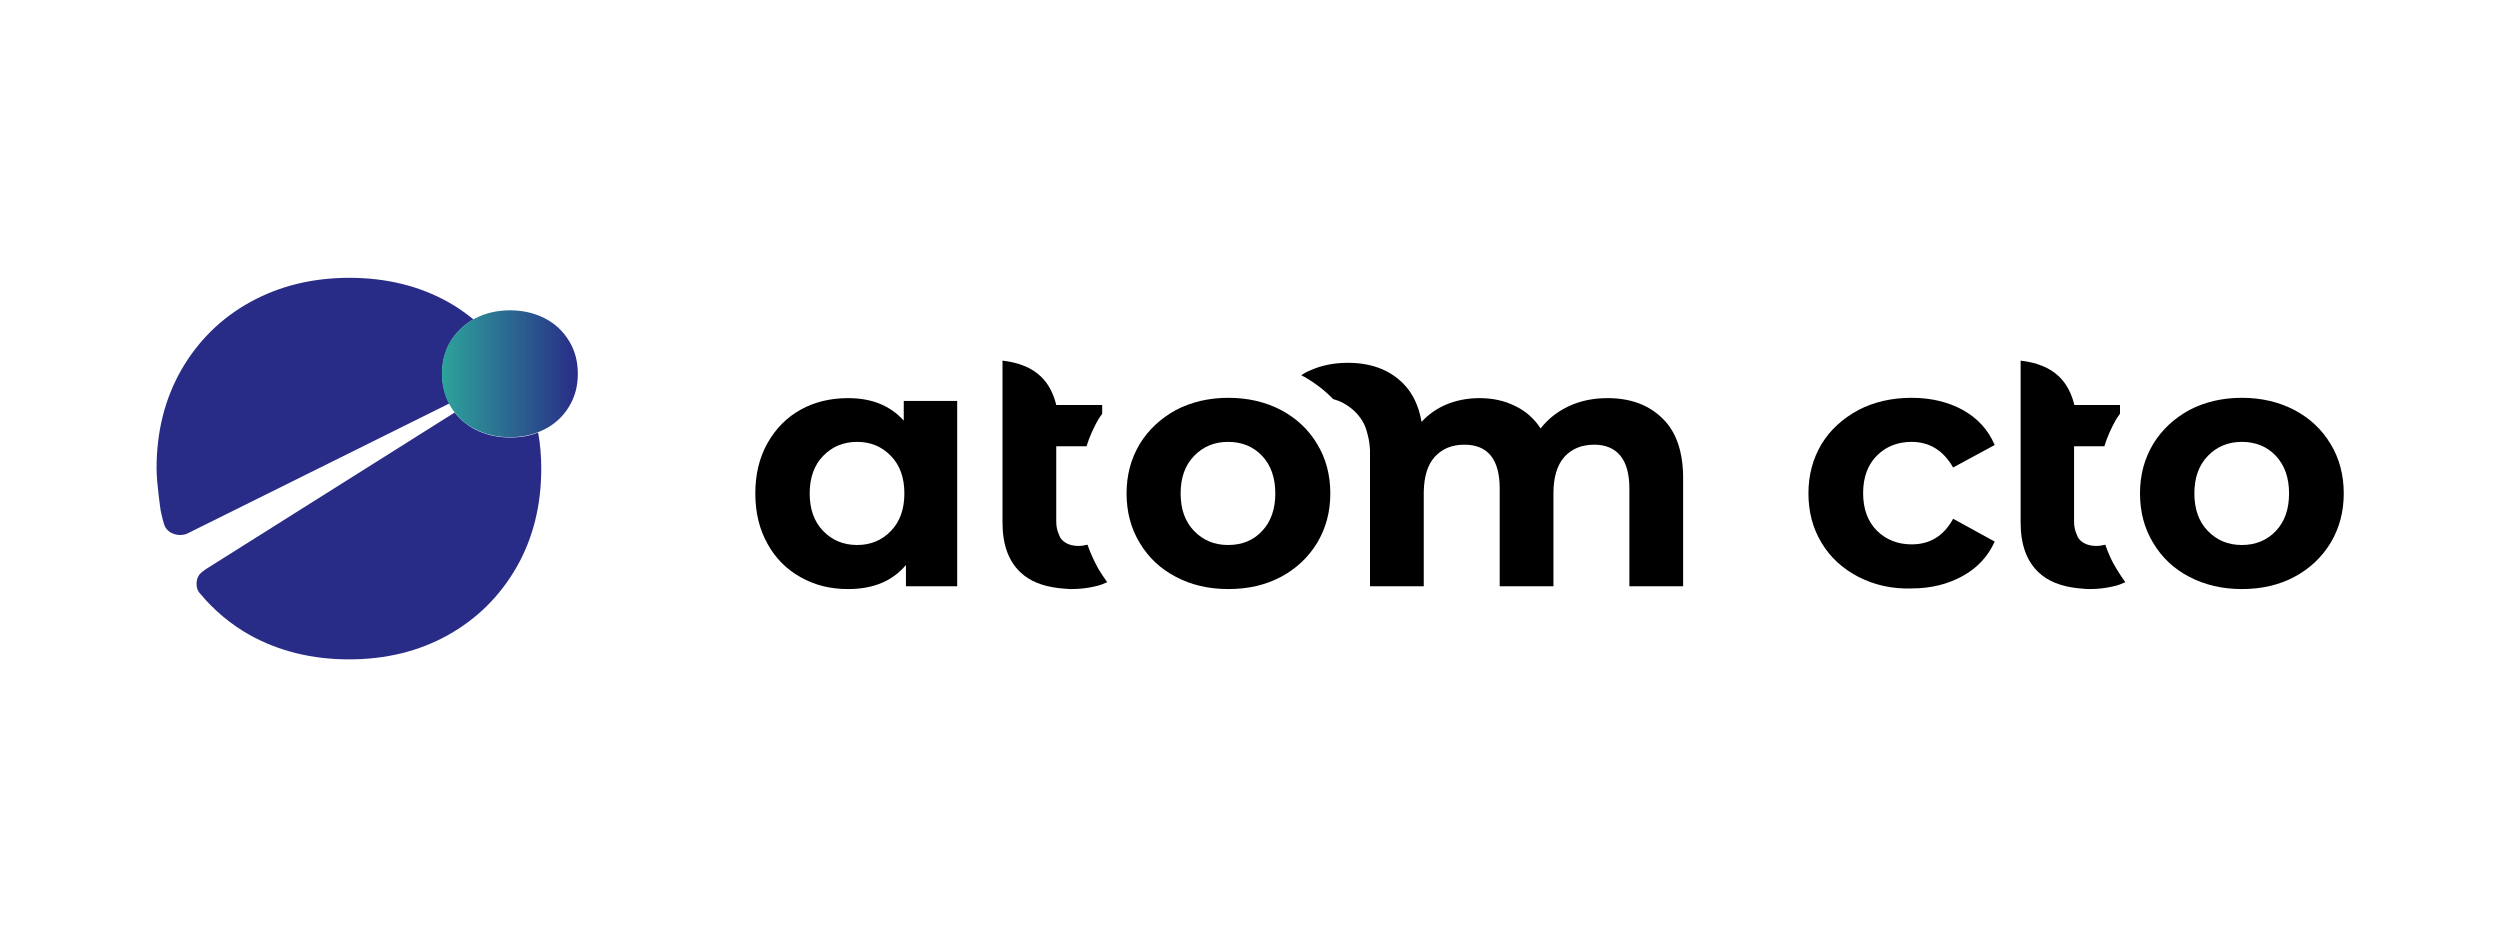 <?xml version="1.0" encoding="utf-8"?>
<!-- Generator: Adobe Illustrator 21.0.0, SVG Export Plug-In . SVG Version: 6.00 Build 0)  -->
<svg version="1.1" id="Camada_1" xmlns="http://www.w3.org/2000/svg" xmlns:xlink="http://www.w3.org/1999/xlink" x="0px" y="0px"
	 viewBox="0 0 800 300" style="enable-background:new 0 0 800 300;" xml:space="preserve">
<style type="text/css">
	.st0{fill:#292C87;}
	.st1{fill:url(#SVGID_1_);}
</style>
<g>
	<g>
		<path d="M306.3,128.3v59.3h-16.4v-6.8c-4.3,5.1-10.4,7.7-18.5,7.7c-5.6,0-10.6-1.2-15.2-3.8c-4.5-2.5-8.1-6.1-10.6-10.7
			c-2.6-4.6-3.9-10-3.9-16.1c0-6.1,1.3-11.5,3.9-16.1s6.1-8.2,10.6-10.7c4.5-2.5,9.6-3.7,15.2-3.7c7.6,0,13.5,2.4,17.8,7.2v-6.3
			H306.3z M285.1,169.9c2.9-3,4.3-7,4.3-12c0-5-1.4-9-4.3-12c-2.9-3-6.5-4.5-10.8-4.5c-4.4,0-8,1.5-10.9,4.5c-2.9,3-4.3,7-4.3,12
			c0,5,1.4,9,4.3,12c2.9,3,6.5,4.5,10.9,4.5C278.6,174.4,282.2,172.9,285.1,169.9z"/>
		<path d="M594.7,184.6c-5-2.6-9-6.2-11.8-10.9c-2.8-4.6-4.2-9.9-4.2-15.8c0-5.9,1.4-11.1,4.2-15.8c2.8-4.6,6.8-8.2,11.8-10.9
			c5-2.6,10.7-3.9,17-3.9c6.2,0,11.7,1.3,16.4,3.9c4.7,2.6,8.1,6.3,10.2,11.2l-13.3,7.2c-3.1-5.4-7.5-8.2-13.3-8.2
			c-4.5,0-8.2,1.5-11.1,4.4c-2.9,2.9-4.4,6.9-4.4,12s1.5,9.1,4.4,12c2.9,2.9,6.7,4.4,11.1,4.4c5.9,0,10.3-2.7,13.3-8.2l13.3,7.3
			c-2.1,4.7-5.5,8.4-10.2,11c-4.7,2.6-10.1,4-16.4,4C605.4,188.5,599.8,187.2,594.7,184.6z"/>
		<path d="M700.6,184.6c-5-2.6-8.8-6.2-11.6-10.9c-2.8-4.6-4.2-9.9-4.2-15.8c0-5.9,1.4-11.1,4.2-15.8c2.8-4.6,6.7-8.2,11.6-10.9
			c5-2.6,10.6-3.9,16.8-3.9c6.2,0,11.8,1.3,16.8,3.9c4.9,2.6,8.8,6.2,11.6,10.9c2.8,4.6,4.2,9.9,4.2,15.8c0,5.9-1.4,11.1-4.2,15.8
			c-2.8,4.6-6.7,8.3-11.6,10.9c-4.9,2.6-10.5,3.9-16.8,3.9C711.2,188.5,705.6,187.2,700.6,184.6z M728.3,169.9c2.8-3,4.2-7,4.2-12
			c0-5-1.4-9-4.2-12c-2.8-3-6.5-4.5-10.9-4.5s-8,1.5-10.9,4.5c-2.9,3-4.3,7-4.3,12c0,5,1.4,9,4.3,12c2.9,3,6.5,4.5,10.9,4.5
			S725.4,172.9,728.3,169.9z"/>
		<path d="M376.3,184.6c-5-2.6-8.8-6.2-11.6-10.9c-2.8-4.6-4.2-9.9-4.2-15.8c0-5.9,1.4-11.1,4.2-15.8c2.8-4.6,6.7-8.2,11.6-10.9
			c5-2.6,10.6-3.9,16.8-3.9c6.2,0,11.8,1.3,16.8,3.9c4.9,2.6,8.8,6.2,11.6,10.9c2.8,4.6,4.2,9.9,4.2,15.8c0,5.9-1.4,11.1-4.2,15.8
			c-2.8,4.6-6.7,8.3-11.6,10.9c-4.9,2.6-10.5,3.9-16.8,3.9C386.8,188.5,381.2,187.2,376.3,184.6z M403.9,169.9c2.8-3,4.2-7,4.2-12
			c0-5-1.4-9-4.2-12c-2.8-3-6.5-4.5-10.9-4.5c-4.4,0-8,1.5-10.9,4.5c-2.9,3-4.3,7-4.3,12c0,5,1.4,9,4.3,12c2.9,3,6.5,4.5,10.9,4.5
			C397.5,174.4,401.1,172.9,403.9,169.9z"/>
		<path d="M532.1,134c-4.4-4.4-10.3-6.6-17.7-6.6c-4.4,0-8.5,0.8-12.2,2.5c-3.7,1.7-6.8,4.1-9.2,7.2c-2.1-3.2-4.8-5.6-8.2-7.2
			c-3.4-1.7-7.2-2.5-11.4-2.5c-3.8,0-7.3,0.7-10.5,2c-3.1,1.3-5.8,3.2-8,5.6c-0.9-5.2-2.9-9.3-5.9-12.3c-4.4-4.4-10.3-6.6-17.7-6.6
			c-4.4,0-8.5,0.8-12.2,2.5c-1,0.4-1.9,0.9-2.7,1.5c0.3,0.2,0.7,0.3,1,0.5c3.5,2,6.6,4.4,9.2,7.1c1.1,0.3,2.2,0.7,3.3,1.3
			c2.5,1.4,4.5,3.2,6,5.6c0.9,1.4,1.4,3,1.8,4.7c0.4,1.4,0.6,3,0.7,4.8c0,0.2,0,0.4,0,0.6v42.9h17.2v-11.1h0v-19.1
			c0.1-4.9,1.2-8.6,3.5-11.2c2.4-2.6,5.5-3.9,9.5-3.9c7.5,0,11.3,4.7,11.3,14v31.3h17.2v-29.8c0-5.1,1.2-9,3.5-11.6
			c2.4-2.6,5.5-3.9,9.6-3.9c3.6,0,6.4,1.2,8.3,3.5c1.9,2.3,2.9,5.8,2.9,10.5v31.3h17.2v-34C538.7,144.9,536.5,138.3,532.1,134z"/>
		<path d="M348,174.3c-0.9,0.2-1.8,0.4-2.8,0.4c-2.4,0-4.2-0.7-5.4-2c-0.5-0.5-0.8-1.2-1-1.8c-0.5-1.1-0.8-2.4-0.8-4v-24.1h0.8h8.9
			c0.9-3,2.2-5.8,3.7-8.5c0.4-0.7,0.9-1.3,1.3-1.9v-2.8H338l0,0c-0.9-3.7-2.5-6.8-4.9-9.1c-3-2.9-7.2-4.5-12.3-5.1v17.3v28.1v6.4
			c0,7,1.9,12.3,5.7,15.9c3,2.9,7.2,4.5,12.3,5.1c1.3,0.1,2.7,0.3,4.1,0.3c2.6,0,5.2-0.3,7.7-0.9c1.4-0.3,2.6-0.8,3.7-1.3
			c-1-1.4-2-2.9-2.9-4.4C350,179.3,348.9,176.9,348,174.3z"/>
		<path d="M673.7,174.3c-0.9,0.2-1.8,0.4-2.8,0.4c-2.4,0-4.2-0.7-5.4-2c-0.5-0.5-0.8-1.2-1-1.8c-0.5-1.1-0.8-2.4-0.8-4v-24.1h0.8
			h8.9c0.9-3,2.2-5.8,3.7-8.5c0.4-0.7,0.9-1.3,1.3-1.9v-2.8h-14.6l0,0c-0.9-3.7-2.5-6.8-4.9-9.1c-3-2.9-7.2-4.5-12.3-5.1v17.3v28.1
			v6.4c0,7,1.9,12.3,5.7,15.9c3,2.9,7.2,4.5,12.3,5.1c1.3,0.1,2.7,0.3,4.1,0.3c2.6,0,5.2-0.3,7.7-0.9c1.4-0.3,2.6-0.8,3.7-1.3
			c-1-1.4-2-2.9-2.9-4.4C675.6,179.3,674.6,176.9,673.7,174.3z"/>
	</g>
	<g>
		<path class="st0" d="M152,137.4c-2.6-1.4-4.8-3.2-6.5-5.4l0,0l-79.9,50.3l-0.1,0.1c0,0-1.5,1-1.9,1.8c-0.5,0.8-0.7,1.6-0.7,2.6
			c0,1,0.2,1.9,0.7,2.6c0.1,0.2,0.4,0.5,0.4,0.5c4.4,5.3,9.7,9.8,15.9,13.3c9.4,5.2,20,7.8,31.8,7.8c11.8,0,22.4-2.6,31.7-7.8
			c9.3-5.2,16.6-12.5,21.9-21.7c5.3-9.3,7.9-19.8,7.9-31.5c0-4-0.3-7.9-1-11.6c-2.7,1.1-5.7,1.6-9,1.6
			C159.1,140,155.3,139.1,152,137.4z"/>
		<path class="st0" d="M144.3,109.1c1.8-2.9,4.2-5.2,7.2-6.9c-2.5-2-5.1-3.9-8-5.5c-9.3-5.2-19.9-7.8-31.7-7.8
			c-11.8,0-22.4,2.6-31.8,7.8c-9.4,5.2-16.7,12.5-22,21.7c-5.3,9.3-7.9,19.8-7.9,31.5c0,4.7,1.3,13.4,1.3,13.4s0.5,2.5,1,4.1
			c0,0.1,0.3,0.9,0.4,1.1c0,0,0.1,0.2,0.1,0.2c0.5,0.8,1.1,1.4,1.9,1.8c0.8,0.4,1.8,0.7,2.8,0.7c1,0,2-0.2,2.8-0.7l83.4-41.4l0,0
			c-1.5-2.9-2.3-6-2.3-9.6C141.5,115.7,142.4,112.2,144.3,109.1z"/>
		<linearGradient id="SVGID_1_" gradientUnits="userSpaceOnUse" x1="141.47" y1="119.653" x2="184.91" y2="119.653">
			<stop  offset="0" style="stop-color:#2DA39B"/>
			<stop  offset="1" style="stop-color:#292C87"/>
		</linearGradient>
		<path class="st1" d="M182.1,109.1c-1.9-3.1-4.4-5.5-7.7-7.2c-3.3-1.7-7-2.6-11.2-2.6s-7.9,0.9-11.2,2.6c-3.3,1.7-5.9,4.2-7.8,7.2
			c-1.9,3.1-2.8,6.6-2.8,10.5c0,3.9,0.9,7.4,2.8,10.5c1.9,3.1,4.4,5.5,7.8,7.2c3.3,1.7,7,2.6,11.2,2.6s7.9-0.9,11.2-2.6
			c3.3-1.7,5.9-4.2,7.7-7.2c1.9-3.1,2.8-6.6,2.8-10.5C184.9,115.7,184,112.2,182.1,109.1z"/>
	</g>
</g>
</svg>
